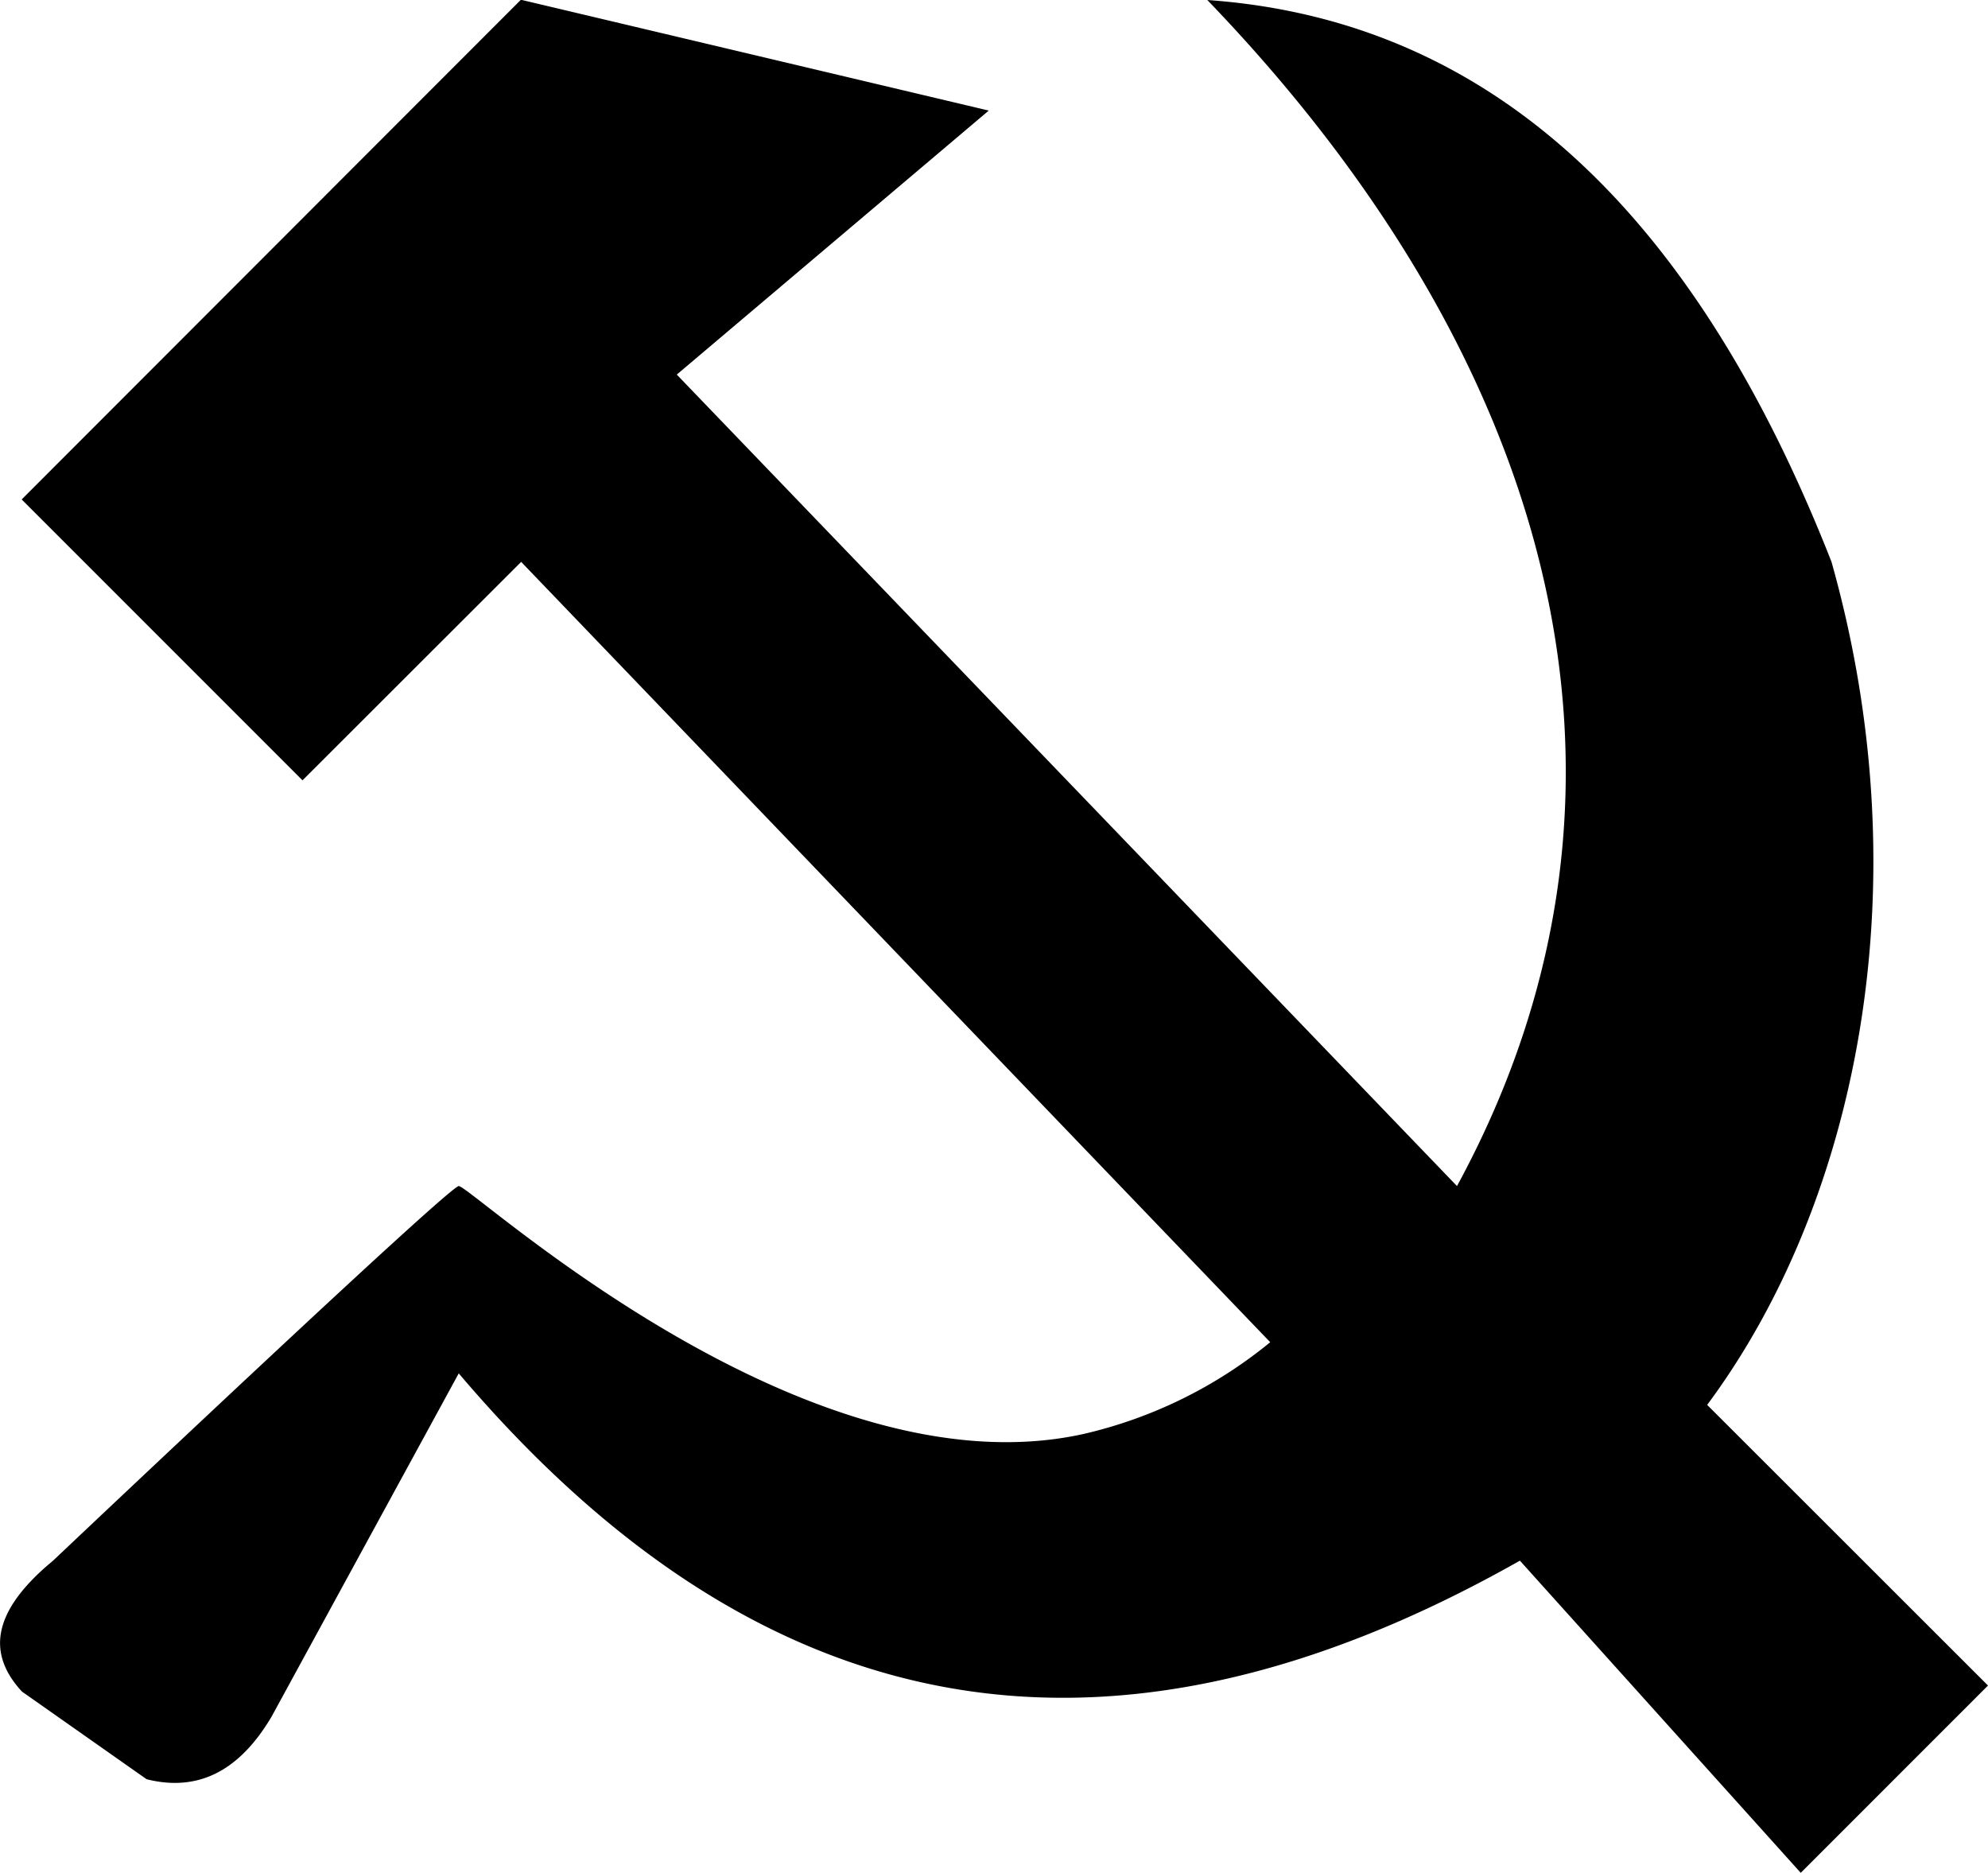 <svg viewBox="0 0 161.47 152.09" xmlns="http://www.w3.org/2000/svg" data-name="most-people.com">
    <path
        d="M37.26 111.53c24.16 28.46 52.28 34.39 86.19 15.21l22.81 25.35 15.21-15.21-22.81-22.79c12.1-16.28 17.56-42 10.1-68.46C138.07 18.41 121.95 1.69 98.06 0c27.54 28.6 38.22 63.3 20.28 96.32l-63.37-65.9L80.31 8.98l-38-9L1.76 40.56l22.81 22.81 17.76-17.74L103.17 109a37 37 0 0 1-15.2 7.46c-22.75 5-49.7-20.16-50.71-20.14-.81 0-32.95 30.42-32.95 30.42-5.18 4.28-5.24 7.69-2.53 10.63l10.13 7.12c4 1 7.41-.47 10.14-5.07Z" />
</svg>